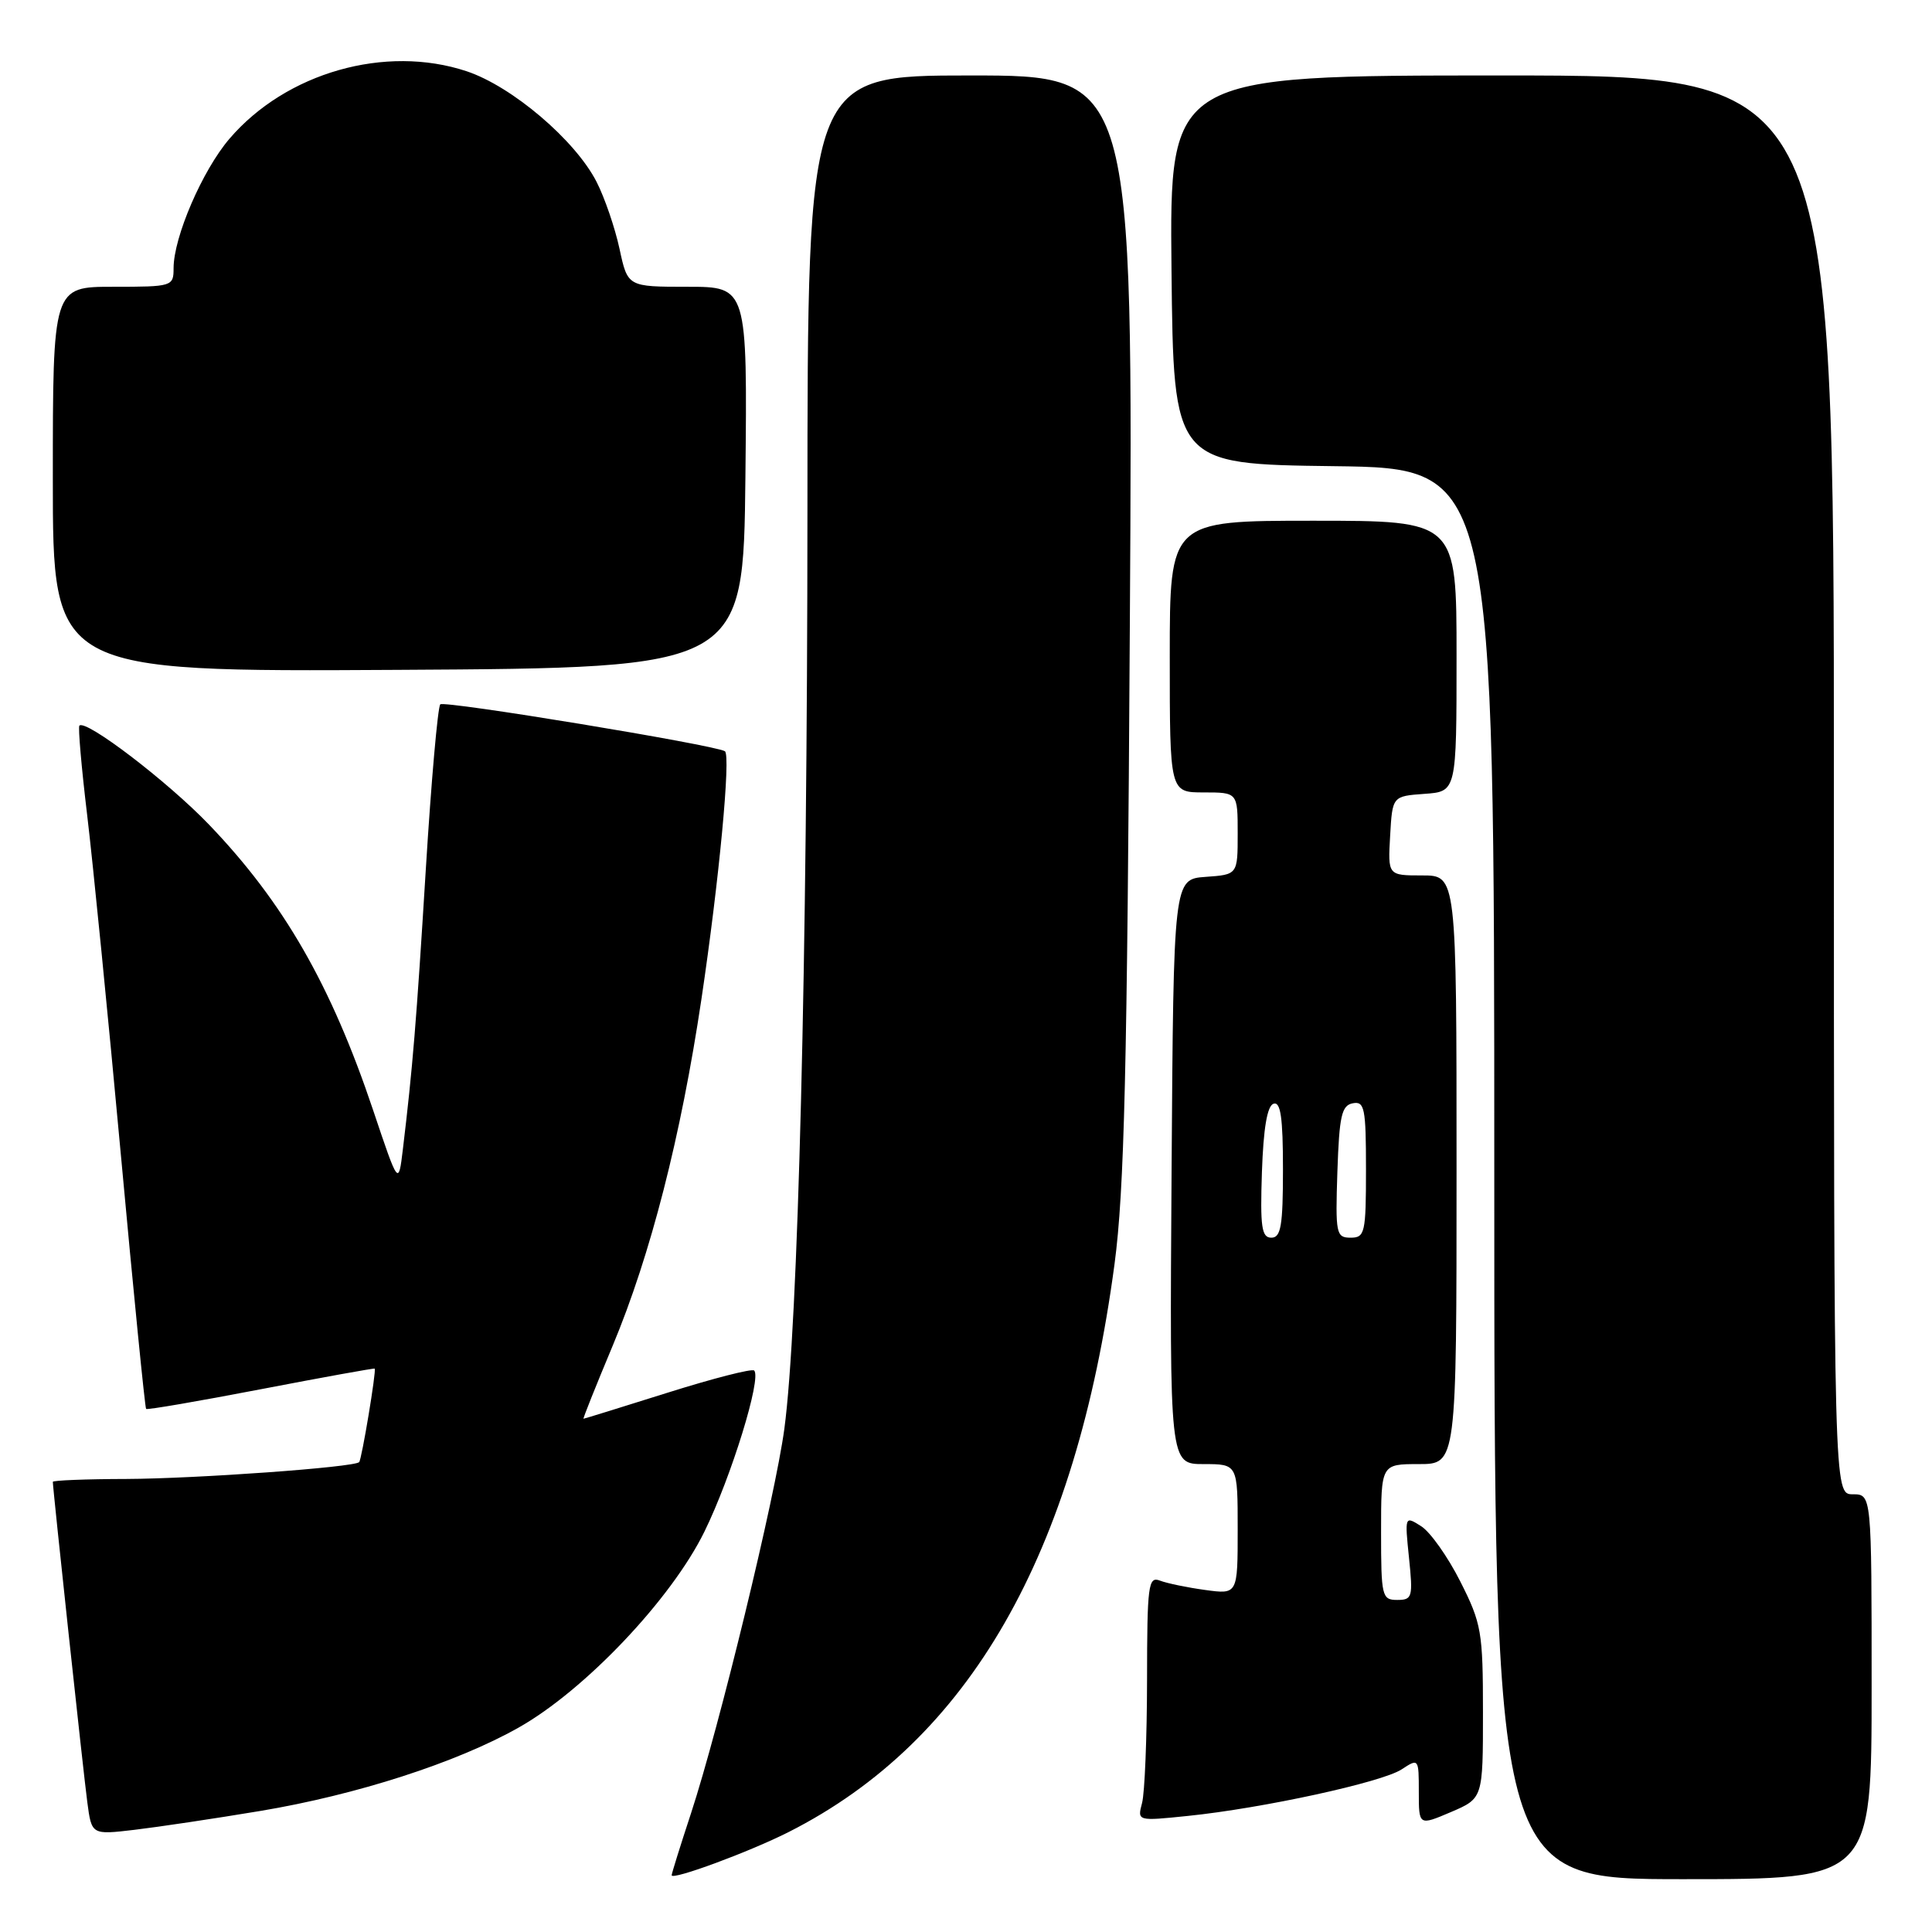 <?xml version="1.0" encoding="UTF-8" standalone="no"?>
<!DOCTYPE svg PUBLIC "-//W3C//DTD SVG 1.1//EN" "http://www.w3.org/Graphics/SVG/1.1/DTD/svg11.dtd" >
<svg xmlns="http://www.w3.org/2000/svg" xmlns:xlink="http://www.w3.org/1999/xlink" version="1.1" viewBox="0 0 256 256">
 <g >
 <path fill="currentColor"
d=" M 104.53 242.74 C 128.42 230.63 142.54 206.01 147.68 167.50 C 148.98 157.74 149.36 141.94 149.71 82.75 C 150.15 10.00 150.15 10.00 128.57 10.00 C 107.00 10.00 107.00 10.00 106.99 67.75 C 106.97 127.46 105.76 175.72 103.93 189.33 C 102.72 198.35 95.31 228.85 91.56 240.28 C 90.15 244.56 89.00 248.25 89.00 248.48 C 89.00 249.19 99.32 245.38 104.53 242.74 Z  M 248.00 223.50 C 248.00 198.00 248.00 198.00 245.50 198.00 C 243.00 198.00 243.00 198.00 243.00 104.00 C 243.00 10.00 243.00 10.00 198.98 10.00 C 154.97 10.00 154.97 10.00 155.23 35.75 C 155.50 61.50 155.50 61.50 176.75 61.77 C 198.00 62.04 198.00 62.04 198.00 155.52 C 198.00 249.00 198.00 249.00 223.00 249.00 C 248.00 249.00 248.00 249.00 248.00 223.50 Z  M 34.50 239.96 C 47.29 237.82 60.49 233.56 68.71 228.92 C 77.51 223.96 88.98 211.86 93.35 202.93 C 96.91 195.66 100.94 182.60 99.93 181.60 C 99.65 181.32 94.49 182.64 88.46 184.54 C 82.43 186.44 77.42 187.99 77.32 187.99 C 77.21 188.00 78.96 183.63 81.19 178.30 C 86.21 166.28 90.23 150.57 92.94 132.41 C 95.29 116.66 96.86 100.03 96.05 99.54 C 94.61 98.69 58.86 92.80 58.34 93.33 C 58.01 93.66 57.14 103.51 56.42 115.22 C 55.17 135.53 54.68 141.49 53.38 152.31 C 52.80 157.11 52.80 157.11 49.44 147.10 C 43.87 130.51 37.57 119.55 27.69 109.26 C 22.22 103.56 11.38 95.28 10.52 96.15 C 10.33 96.34 10.79 101.67 11.55 108.00 C 12.31 114.33 14.32 134.56 16.01 152.96 C 17.70 171.36 19.21 186.54 19.36 186.69 C 19.50 186.84 26.34 185.66 34.56 184.08 C 42.78 182.50 49.57 181.27 49.65 181.35 C 49.89 181.60 47.93 193.40 47.59 193.74 C 46.91 194.43 25.97 195.93 16.75 195.97 C 11.39 195.98 7.00 196.16 7.00 196.35 C 7.00 197.27 11.06 235.02 11.57 238.81 C 12.14 243.13 12.14 243.13 17.82 242.46 C 20.94 242.09 28.45 240.97 34.50 239.96 Z  M 196.50 226.90 C 196.50 216.22 196.31 215.12 193.50 209.56 C 191.85 206.29 189.52 202.99 188.31 202.23 C 186.14 200.85 186.13 200.87 186.70 206.42 C 187.24 211.63 187.14 212.00 185.14 212.00 C 183.11 212.00 183.00 211.53 183.00 203.00 C 183.00 194.00 183.00 194.00 188.00 194.00 C 193.00 194.00 193.00 194.00 193.00 155.00 C 193.00 116.00 193.00 116.00 188.45 116.00 C 183.90 116.00 183.90 116.00 184.20 110.75 C 184.50 105.50 184.50 105.50 188.75 105.19 C 193.00 104.89 193.00 104.89 193.00 86.94 C 193.00 69.00 193.00 69.00 174.00 69.00 C 155.00 69.00 155.00 69.00 155.00 87.00 C 155.00 105.00 155.00 105.00 159.50 105.00 C 164.00 105.00 164.00 105.00 164.00 110.44 C 164.00 115.89 164.00 115.89 159.75 116.19 C 155.50 116.50 155.50 116.50 155.24 155.25 C 154.98 194.00 154.98 194.00 159.49 194.00 C 164.00 194.00 164.00 194.00 164.00 202.64 C 164.00 211.27 164.00 211.27 159.70 210.68 C 157.34 210.36 154.64 209.80 153.70 209.44 C 152.15 208.84 152.00 210.00 151.99 222.64 C 151.98 230.26 151.68 237.58 151.33 238.90 C 150.69 241.31 150.69 241.31 157.39 240.62 C 167.34 239.60 183.08 236.17 185.71 234.46 C 187.98 232.97 188.00 232.99 188.00 237.44 C 188.00 241.92 188.00 241.92 192.25 240.11 C 196.50 238.29 196.50 238.29 196.50 226.90 Z  M 98.77 63.25 C 99.03 38.00 99.03 38.00 91.10 38.00 C 83.17 38.00 83.17 38.00 82.09 32.97 C 81.49 30.20 80.13 26.21 79.05 24.10 C 76.23 18.58 67.86 11.45 61.83 9.44 C 51.07 5.87 37.91 9.62 30.40 18.39 C 26.82 22.57 23.00 31.42 23.00 35.54 C 23.00 37.95 22.83 38.00 15.00 38.00 C 7.00 38.00 7.00 38.00 7.00 63.51 C 7.00 89.02 7.00 89.02 52.75 88.76 C 98.50 88.50 98.50 88.50 98.77 63.25 Z  M 167.21 155.33 C 167.41 149.50 167.91 146.53 168.75 146.25 C 169.69 145.94 170.00 148.10 170.00 154.92 C 170.00 162.43 169.73 164.00 168.46 164.00 C 167.17 164.00 166.97 162.59 167.21 155.33 Z  M 177.21 155.26 C 177.46 147.87 177.77 146.47 179.25 146.19 C 180.81 145.89 181.00 146.82 181.00 154.93 C 181.00 163.39 180.86 164.00 178.96 164.00 C 177.04 164.00 176.94 163.48 177.21 155.26 Z "/>
</g>
</svg>